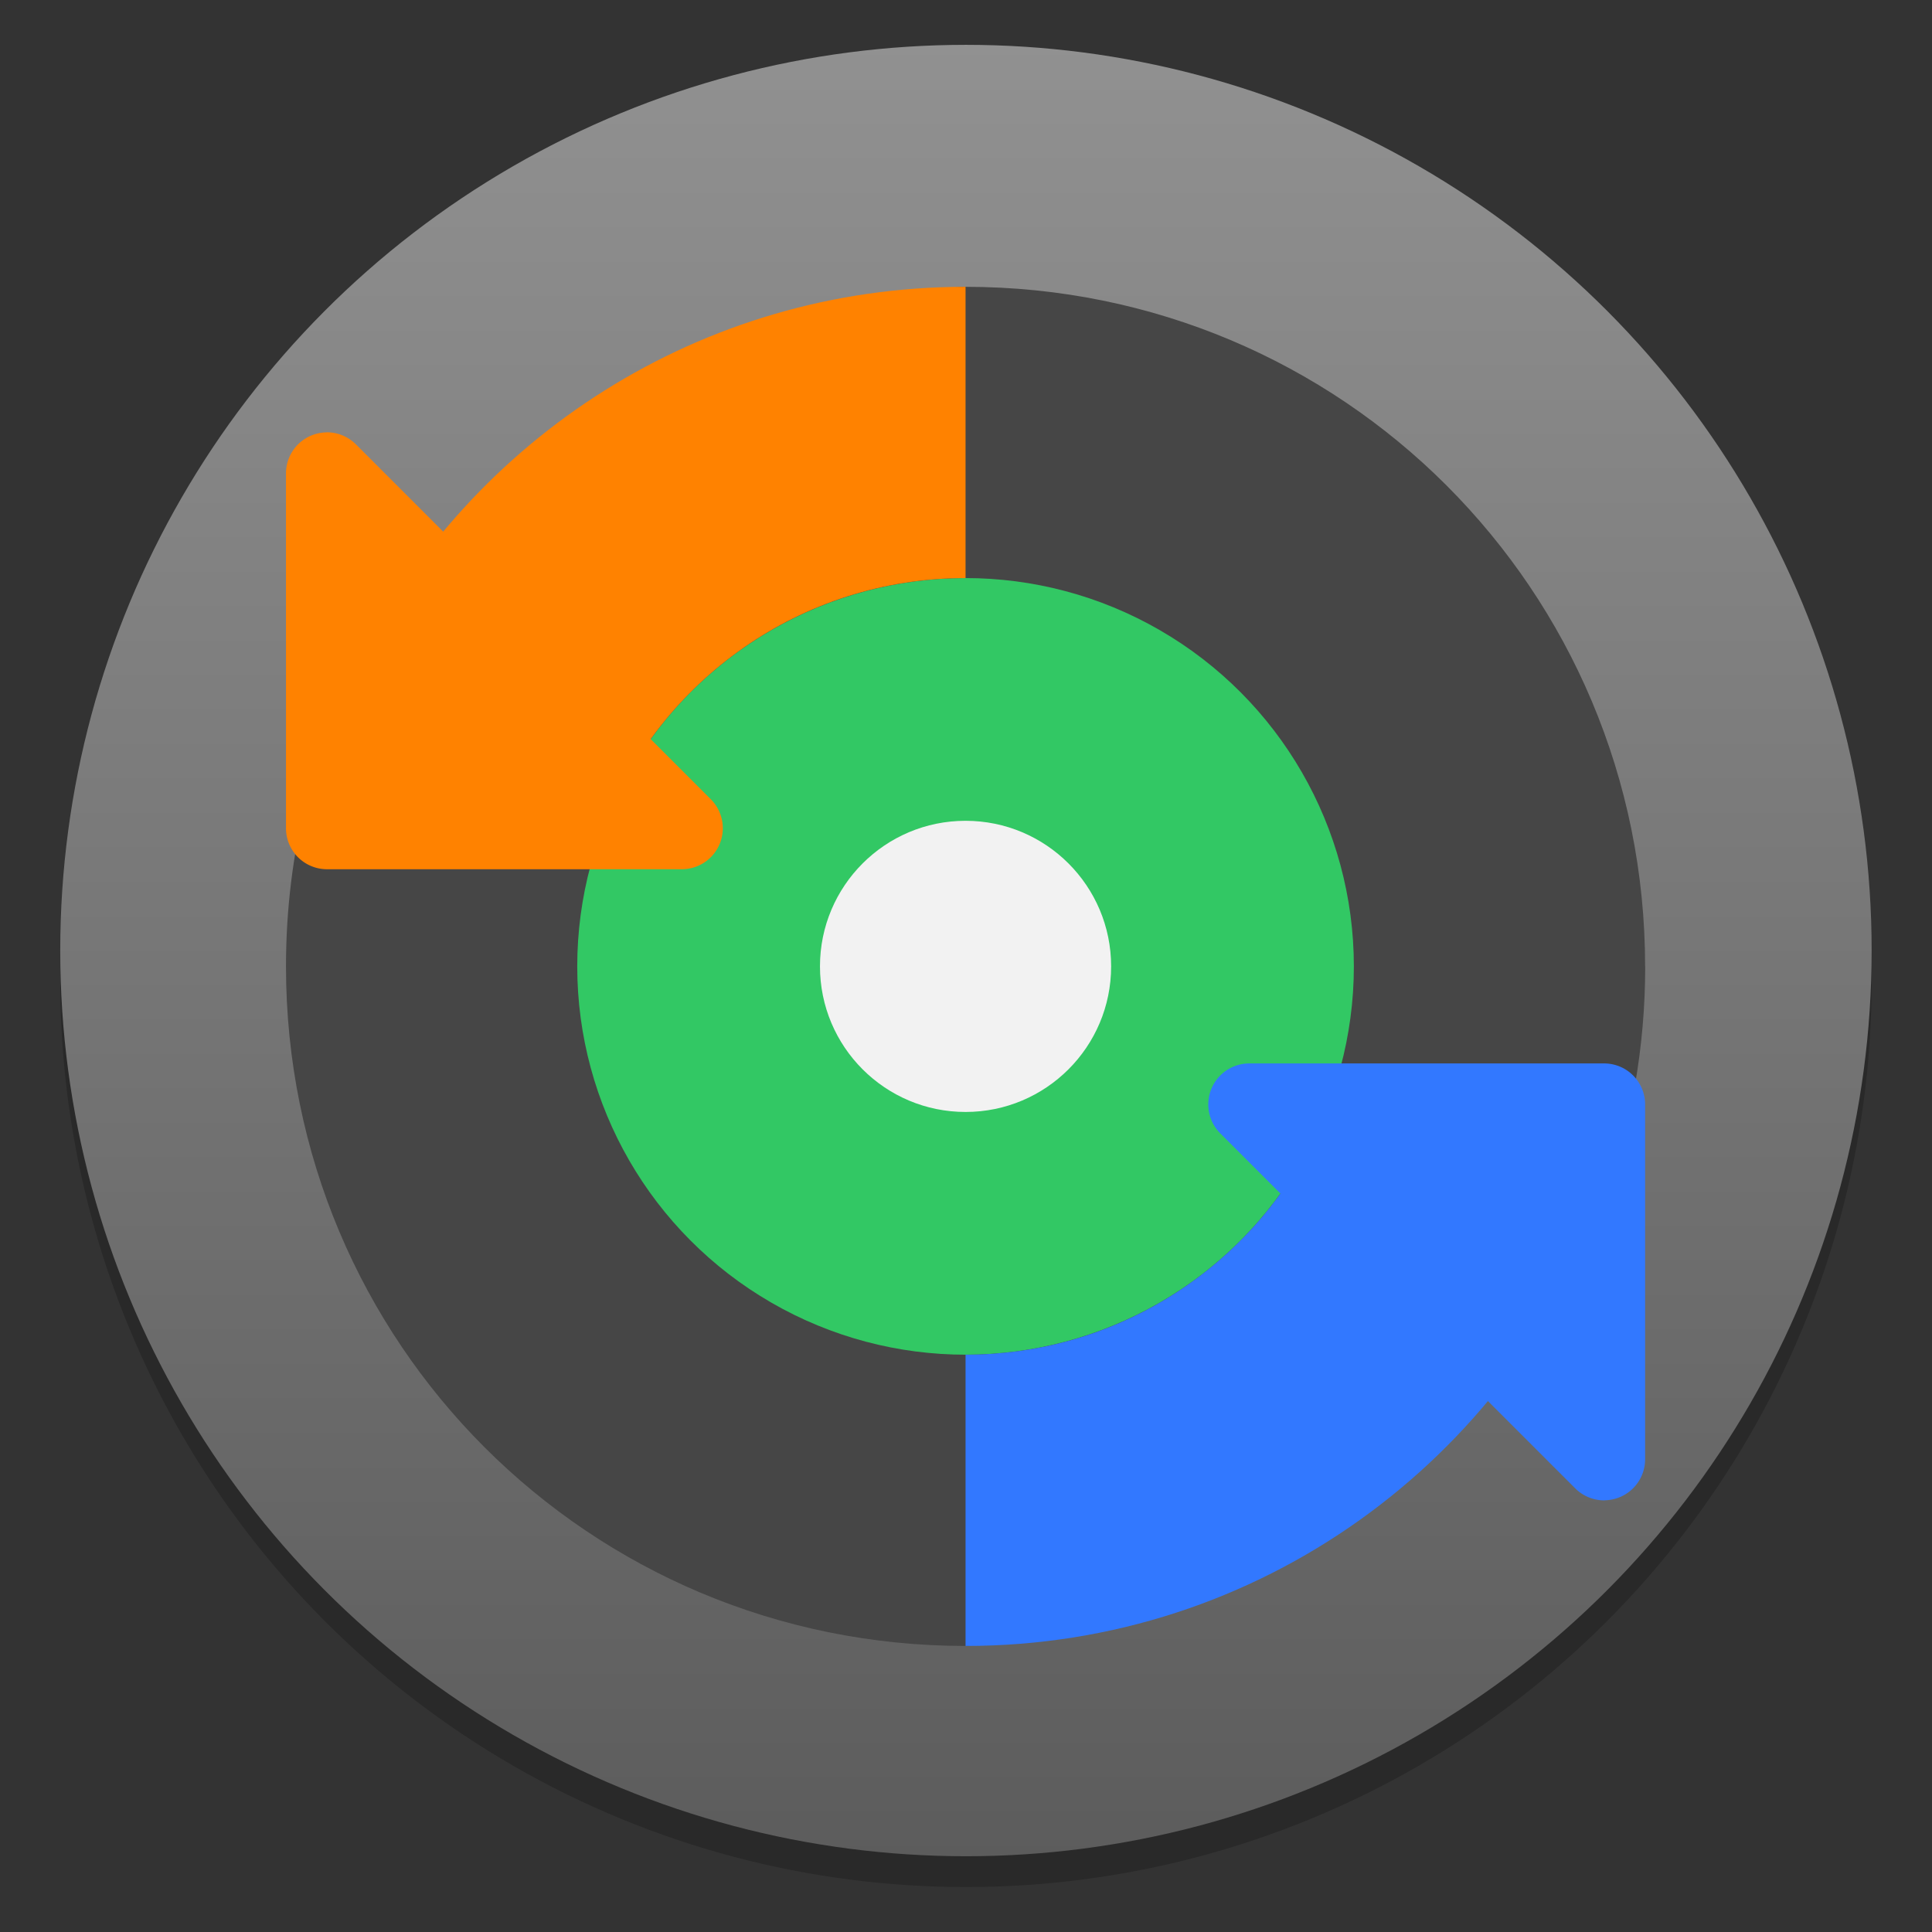 <?xml version="1.0" encoding="UTF-8"?>
<svg width="64" height="64" version="1.1" viewBox="0 0 16.933 16.933" xmlns="http://www.w3.org/2000/svg" xmlns:cc="http://creativecommons.org/ns#" xmlns:dc="http://purl.org/dc/elements/1.1/" xmlns:rdf="http://www.w3.org/1999/02/22-rdf-syntax-ns#">
 <rect x="0" y="0" width="16.933" height="16.933" fill="#333333" stroke="none"/>
 <defs>
  <linearGradient id="a-3" x1="-6.147" x2="-6.147" y1="-137.82" y2="-100.78" gradientTransform="matrix(.53 0 0 .53 41.214 70.499)" gradientUnits="userSpaceOnUse">
   <stop stop-color="#969696" offset="0"/>
   <stop stop-color="#555" offset="1"/>
  </linearGradient>
 </defs>
 <g transform="translate(-29.705 1.363)" stroke-width=".14">
  <circle cx="38.171" cy="7.238" r="7.938" opacity=".2"/>
  <circle cx="38.171" cy="6.968" r="7.938" fill="url(#a-3)"/>
 </g>
 <circle cx="-330.38" cy="-328.5" r="0" fill="#5e4aa6" stroke-width=".265"/>
 <circle cx="-39.462" cy="6.311" r="0" fill="#5e4aa6" fill-rule="evenodd" stroke-width=".265"/>
 <g transform="matrix(.804 0 0 .804 16.308 1.951)" stroke-width=".274">
  <path d="m-2.35 8.108c0-4.104-3.304-7.408-7.408-7.408-0.734 0-1.087 0.852-1.755 1.049-2.505 0.739-4.806 2.014-5.436 4.565-0.142 0.574-0.217 1.175-0.217 1.794 0 4.104 3.304 7.408 7.408 7.408 0.377 0 0.812-0.677 1.174-0.73 2.721-0.405 4.885-1.631 5.794-4.146 0.285-0.789 0.441-1.641 0.441-2.531z" fill="#464646"/>
  <circle cx="-9.758" cy="8.108" r="4.233" fill="#32c864"/>
  <path d="m-16.726 2.287a0.447 0.447 0 0 0-0.44 0.446v3.87a0.447 0.447 0 0 0 0.446 0.446h3.87a0.447 0.447 0 0 0 0.316-0.762l-3.87-3.87a0.447 0.447 0 0 0-0.322-0.131z" fill="#ff8200"/>
  <path d="m-2.79 13.928a0.447 0.447 0 0 0 0.44-0.446v-3.87a0.447 0.447 0 0 0-0.446-0.446h-3.87a0.447 0.447 0 0 0-0.316 0.762l3.87 3.87a0.447 0.447 0 0 0 0.322 0.131z" fill="#3278ff"/>
  <circle cx="-9.758" cy="8.108" r="1.587" fill="#f2f2f2"/>
  <path d="m-2.791 10.633c-1.033 2.848-3.762 4.883-6.967 4.883v-3.175c1.597 0 2.988-0.885 3.709-2.191z" fill="#3278ff"/>
  <path d="m-9.758 0.7c-2.888 0-5.391 1.653-6.612 4.064l2.662 1.819c0.612-1.584 2.15-2.708 3.95-2.708z" fill="#ff8200"/>
 </g>
 <circle cx="-300.68" cy="-329.87" r="0" fill="#5e4aa6" stroke-width=".265"/>
 <circle cx="-9.757" cy="4.948" r="0" fill="#5e4aa6" fill-rule="evenodd" stroke-width=".265"/>
</svg>

